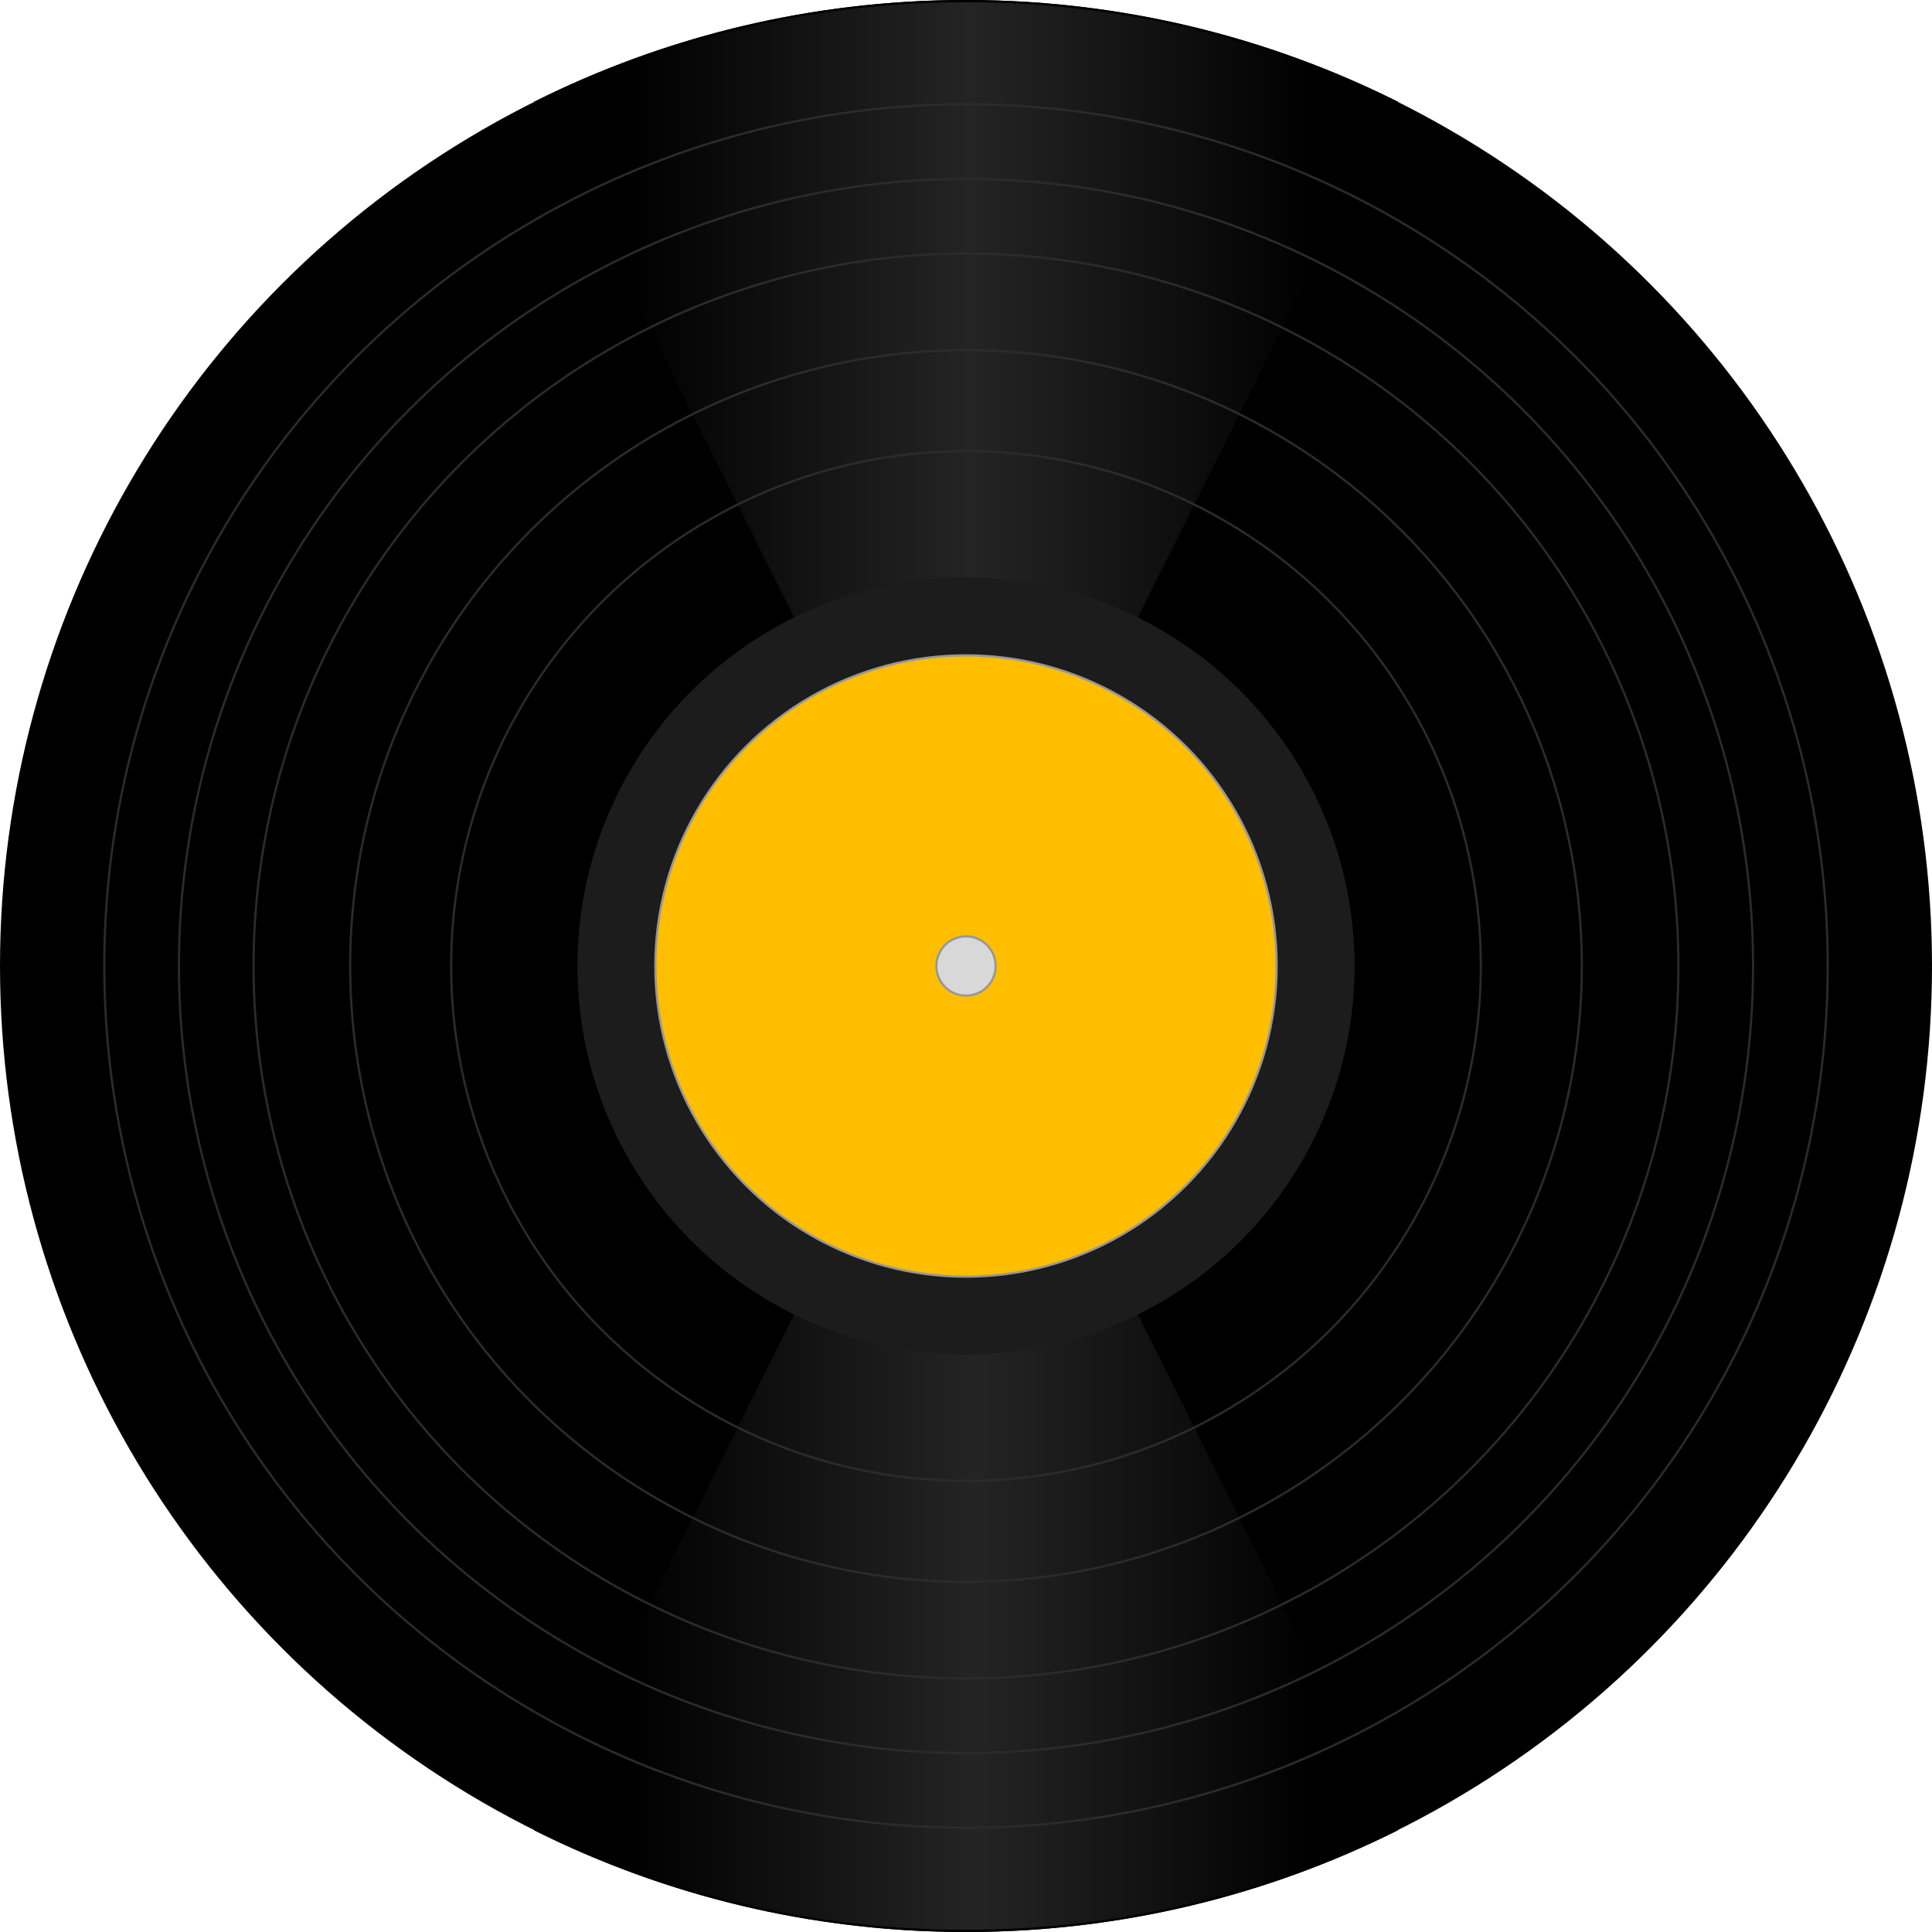 <svg xmlns="http://www.w3.org/2000/svg" viewBox="0 0 880 880"><defs><linearGradient x1="90.851%" y1="50%" x2="10.391%" y2="50%" id="a"><stop offset="0%"/><stop stop-color="#242424" offset="49.435%"/><stop offset="100%"/></linearGradient><linearGradient x1="100%" y1="50%" x2="0%" y2="50%" id="b"><stop offset="9.149%"/><stop stop-color="#242424" offset="49.435%"/><stop offset="89.609%"/></linearGradient></defs><g fill="none" fill-rule="evenodd"><circle fill="#000" cx="440" cy="440" r="440"/><path d="M440 441.118l196.146 392.293C577.102 862.906 510.489 879.5 440 879.5c-70.489 0-137.102-16.594-196.146-46.09h0L440 441.119z" stroke="#000" fill="url(#a)"/><path d="M440 1.118l196.146 392.293C577.102 422.906 510.489 439.5 440 439.5c-70.489 0-137.102-16.594-196.146-46.09h0L440 1.119z" stroke="#000" fill="url(#b)" transform="matrix(1 0 0 -1 0 440)"/><circle fill="#1C1C1C" cx="440" cy="440" r="177"/><circle stroke="#979797" fill="#FFBE00" cx="440" cy="440" r="141.5"/><circle stroke="#979797" fill="#D8D8D8" cx="440" cy="440" r="13.5"/><circle stroke="#2B2B2B" cx="440" cy="440" r="392.5"/><circle stroke="#2B2B2B" cx="440" cy="440" r="358.5"/><circle stroke="#2B2B2B" cx="440" cy="440" r="324.5"/><circle stroke="#2B2B2B" cx="440" cy="440" r="280.5"/><circle stroke="#2B2B2B" cx="440" cy="440" r="234.5"/></g></svg>